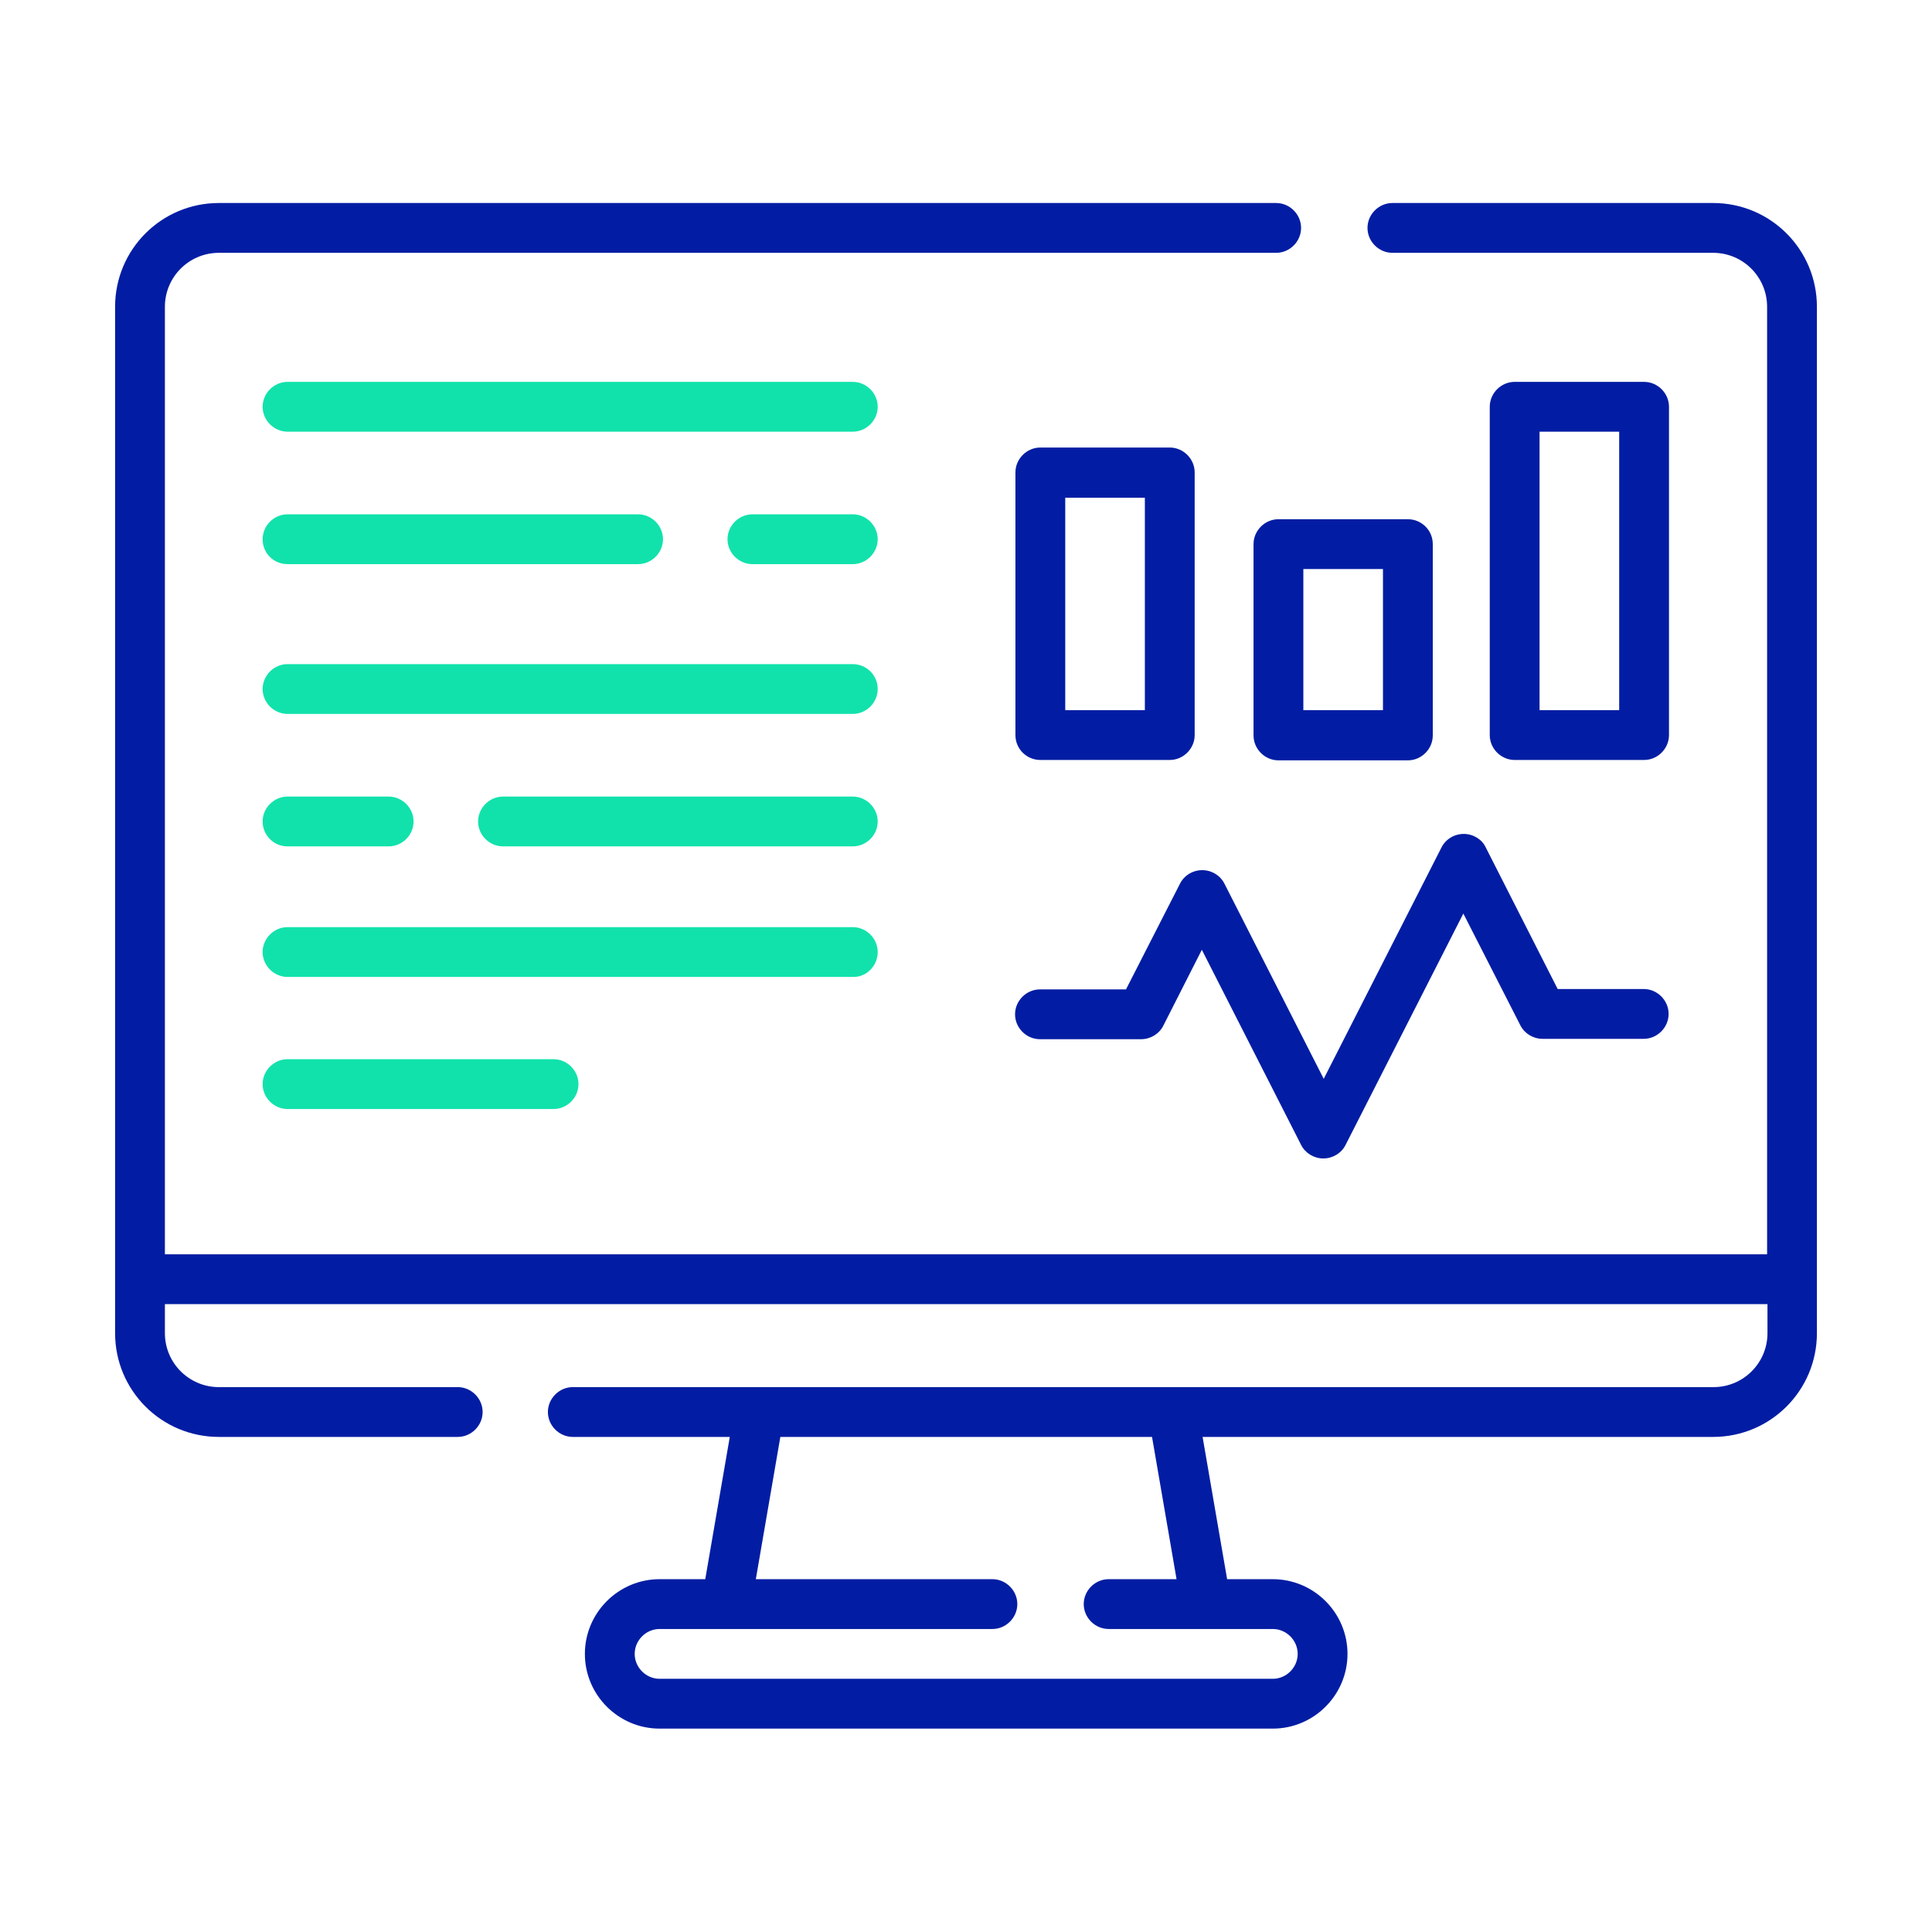 <?xml version="1.0" encoding="utf-8"?>
<!-- Generator: Adobe Illustrator 27.8.1, SVG Export Plug-In . SVG Version: 6.00 Build 0)  -->
<svg version="1.1" id="outline" xmlns="http://www.w3.org/2000/svg" xmlns:xlink="http://www.w3.org/1999/xlink" x="0px" y="0px"
	 viewBox="0 0 512 512" style="enable-background:new 0 0 512 512;" xml:space="preserve">
<style type="text/css">
	.st0{fill:#021DA3;}
	.st1{fill:#11E2AB;}
	.st2{fill:none;stroke:#021DA3;stroke-width:17.008;stroke-linecap:round;stroke-linejoin:round;stroke-miterlimit:13.333;}
	.st3{fill:none;}
	.st4{fill:none;stroke:#021DA3;stroke-width:17.008;stroke-miterlimit:10;}
	.st5{fill:none;stroke:#11E2AB;stroke-width:17.008;stroke-linecap:round;stroke-linejoin:round;stroke-miterlimit:13.333;}
	.st6{fill:none;stroke:#021DA3;stroke-width:14.173;stroke-miterlimit:10;}
	.st7{fill:none;stroke:#11E2AB;stroke-width:20;stroke-linecap:round;stroke-linejoin:round;stroke-miterlimit:13.333;}
</style>
<path class="st0" d="M454,53.8h-85c-3.6,0-6.6,3-6.6,6.6s3,6.6,6.6,6.6h85c7.9,0,14.3,6.4,14.3,14.3v251.1H43.7V81.3
	C43.7,73.4,50.1,67,58,67h280.2c3.6,0,6.6-3,6.6-6.6c0-3.6-3-6.6-6.6-6.6H58c-15.2,0-27.5,12.3-27.5,27.5v272
	c0,15.2,12.3,27.5,27.5,27.5h63.3c3.6,0,6.6-3,6.6-6.6c0-3.6-3-6.6-6.6-6.6H58c-7.9,0-14.3-6.4-14.3-14.3v-7.7h424.7v7.7
	c0,7.9-6.4,14.3-14.3,14.3H151.8c-3.6,0-6.6,3-6.6,6.6c0,3.6,3,6.6,6.6,6.6h41.6l-6.5,37.7h-12.1c-10.9,0-19.8,8.9-19.8,19.8
	s8.9,19.8,19.8,19.8h162.5c10.9,0,19.8-8.9,19.8-19.8s-8.9-19.8-19.8-19.8h-12.1l-6.5-37.7H454c15.2,0,27.5-12.3,27.5-27.5v-272
	C481.5,66.1,469.2,53.8,454,53.8L454,53.8z M311.8,418.5h-18c-3.6,0-6.6,3-6.6,6.6c0,3.6,3,6.6,6.6,6.6h43.5c3.6,0,6.6,3,6.6,6.6
	c0,3.6-3,6.6-6.6,6.6H174.8c-3.6,0-6.6-3-6.6-6.6c0-3.6,3-6.6,6.6-6.6h88.2c3.6,0,6.6-3,6.6-6.6c0-3.6-3-6.6-6.6-6.6h-62.7l6.5-37.7
	h98.5L311.8,418.5z"/>
<path class="st0" d="M387.9,221c-2.5,0-4.8,1.4-5.9,3.6l-31.2,61.3l-26.3-51.7c-1.1-2.2-3.4-3.6-5.9-3.6s-4.8,1.4-5.9,3.6l-14.3,28
	h-22.8c-3.6,0-6.6,3-6.6,6.6s3,6.6,6.6,6.6h26.8c2.5,0,4.8-1.4,5.9-3.6l10.2-20.1l26.3,51.7c1.1,2.2,3.4,3.6,5.9,3.6
	s4.8-1.4,5.9-3.6l31.2-61.3l15.1,29.6c1.1,2.2,3.4,3.6,5.9,3.6h26.8c3.6,0,6.6-3,6.6-6.6s-3-6.6-6.6-6.6h-22.8l-19.1-37.6
	C392.7,222.4,390.4,221,387.9,221z"/>
<path class="st0" d="M275.7,201.4H310c3.6,0,6.6-3,6.6-6.6v-69.6c0-3.6-3-6.6-6.6-6.6h-34.3c-3.6,0-6.6,3-6.6,6.6v69.6
	C269.1,198.5,272.1,201.4,275.7,201.4z M282.3,131.9h21.1v56.3h-21.1V131.9z"/>
<path class="st0" d="M373.1,137.6h-34.3c-3.6,0-6.6,3-6.6,6.6v50.7c0,3.6,3,6.6,6.6,6.6h34.3c3.6,0,6.6-3,6.6-6.6v-50.7
	C379.7,140.5,376.7,137.6,373.1,137.6z M366.5,188.2h-21.1v-37.4h21.1V188.2z"/>
<path class="st0" d="M435.7,201.4c3.6,0,6.6-3,6.6-6.6v-87c0-3.6-3-6.6-6.6-6.6h-34.3c-3.6,0-6.6,3-6.6,6.6v87c0,3.6,3,6.6,6.6,6.6
	H435.7z M408,114.4h21.1v73.8H408V114.4z"/>
<path class="st1" d="M226,176H76.2c-3.6,0-6.6,3-6.6,6.6c0,3.6,3,6.6,6.6,6.6H226c3.6,0,6.6-3,6.6-6.6
	C232.6,178.9,229.6,176,226,176z"/>
<path class="st1" d="M76.2,224.3H103c3.6,0,6.6-3,6.6-6.6s-3-6.6-6.6-6.6H76.2c-3.6,0-6.6,3-6.6,6.6S72.5,224.3,76.2,224.3z"/>
<path class="st1" d="M226,211.1h-92.7c-3.6,0-6.6,3-6.6,6.6s3,6.6,6.6,6.6H226c3.6,0,6.6-3,6.6-6.6S229.6,211.1,226,211.1z"/>
<path class="st1" d="M226,101.2H76.2c-3.6,0-6.6,3-6.6,6.6c0,3.6,3,6.6,6.6,6.6H226c3.6,0,6.6-3,6.6-6.6
	C232.6,104.2,229.6,101.2,226,101.2z"/>
<path class="st1" d="M76.2,149.5h92.9c3.6,0,6.6-3,6.6-6.6c0-3.6-3-6.6-6.6-6.6H76.2c-3.6,0-6.6,3-6.6,6.6
	C69.6,146.6,72.5,149.5,76.2,149.5z"/>
<path class="st1" d="M226,136.3h-26.6c-3.6,0-6.6,3-6.6,6.6s3,6.6,6.6,6.6H226c3.6,0,6.6-3,6.6-6.6
	C232.6,139.3,229.6,136.3,226,136.3z"/>
<path class="st1" d="M232.6,252.3c0-3.6-3-6.6-6.6-6.6H76.2c-3.6,0-6.6,3-6.6,6.6c0,3.6,3,6.6,6.6,6.6H226
	C229.6,259,232.6,256,232.6,252.3L232.6,252.3z"/>
<path class="st1" d="M76.2,280.7c-3.6,0-6.6,3-6.6,6.6c0,3.6,3,6.6,6.6,6.6h70.5c3.6,0,6.6-3,6.6-6.6c0-3.6-3-6.6-6.6-6.6H76.2z"/>
</svg>
